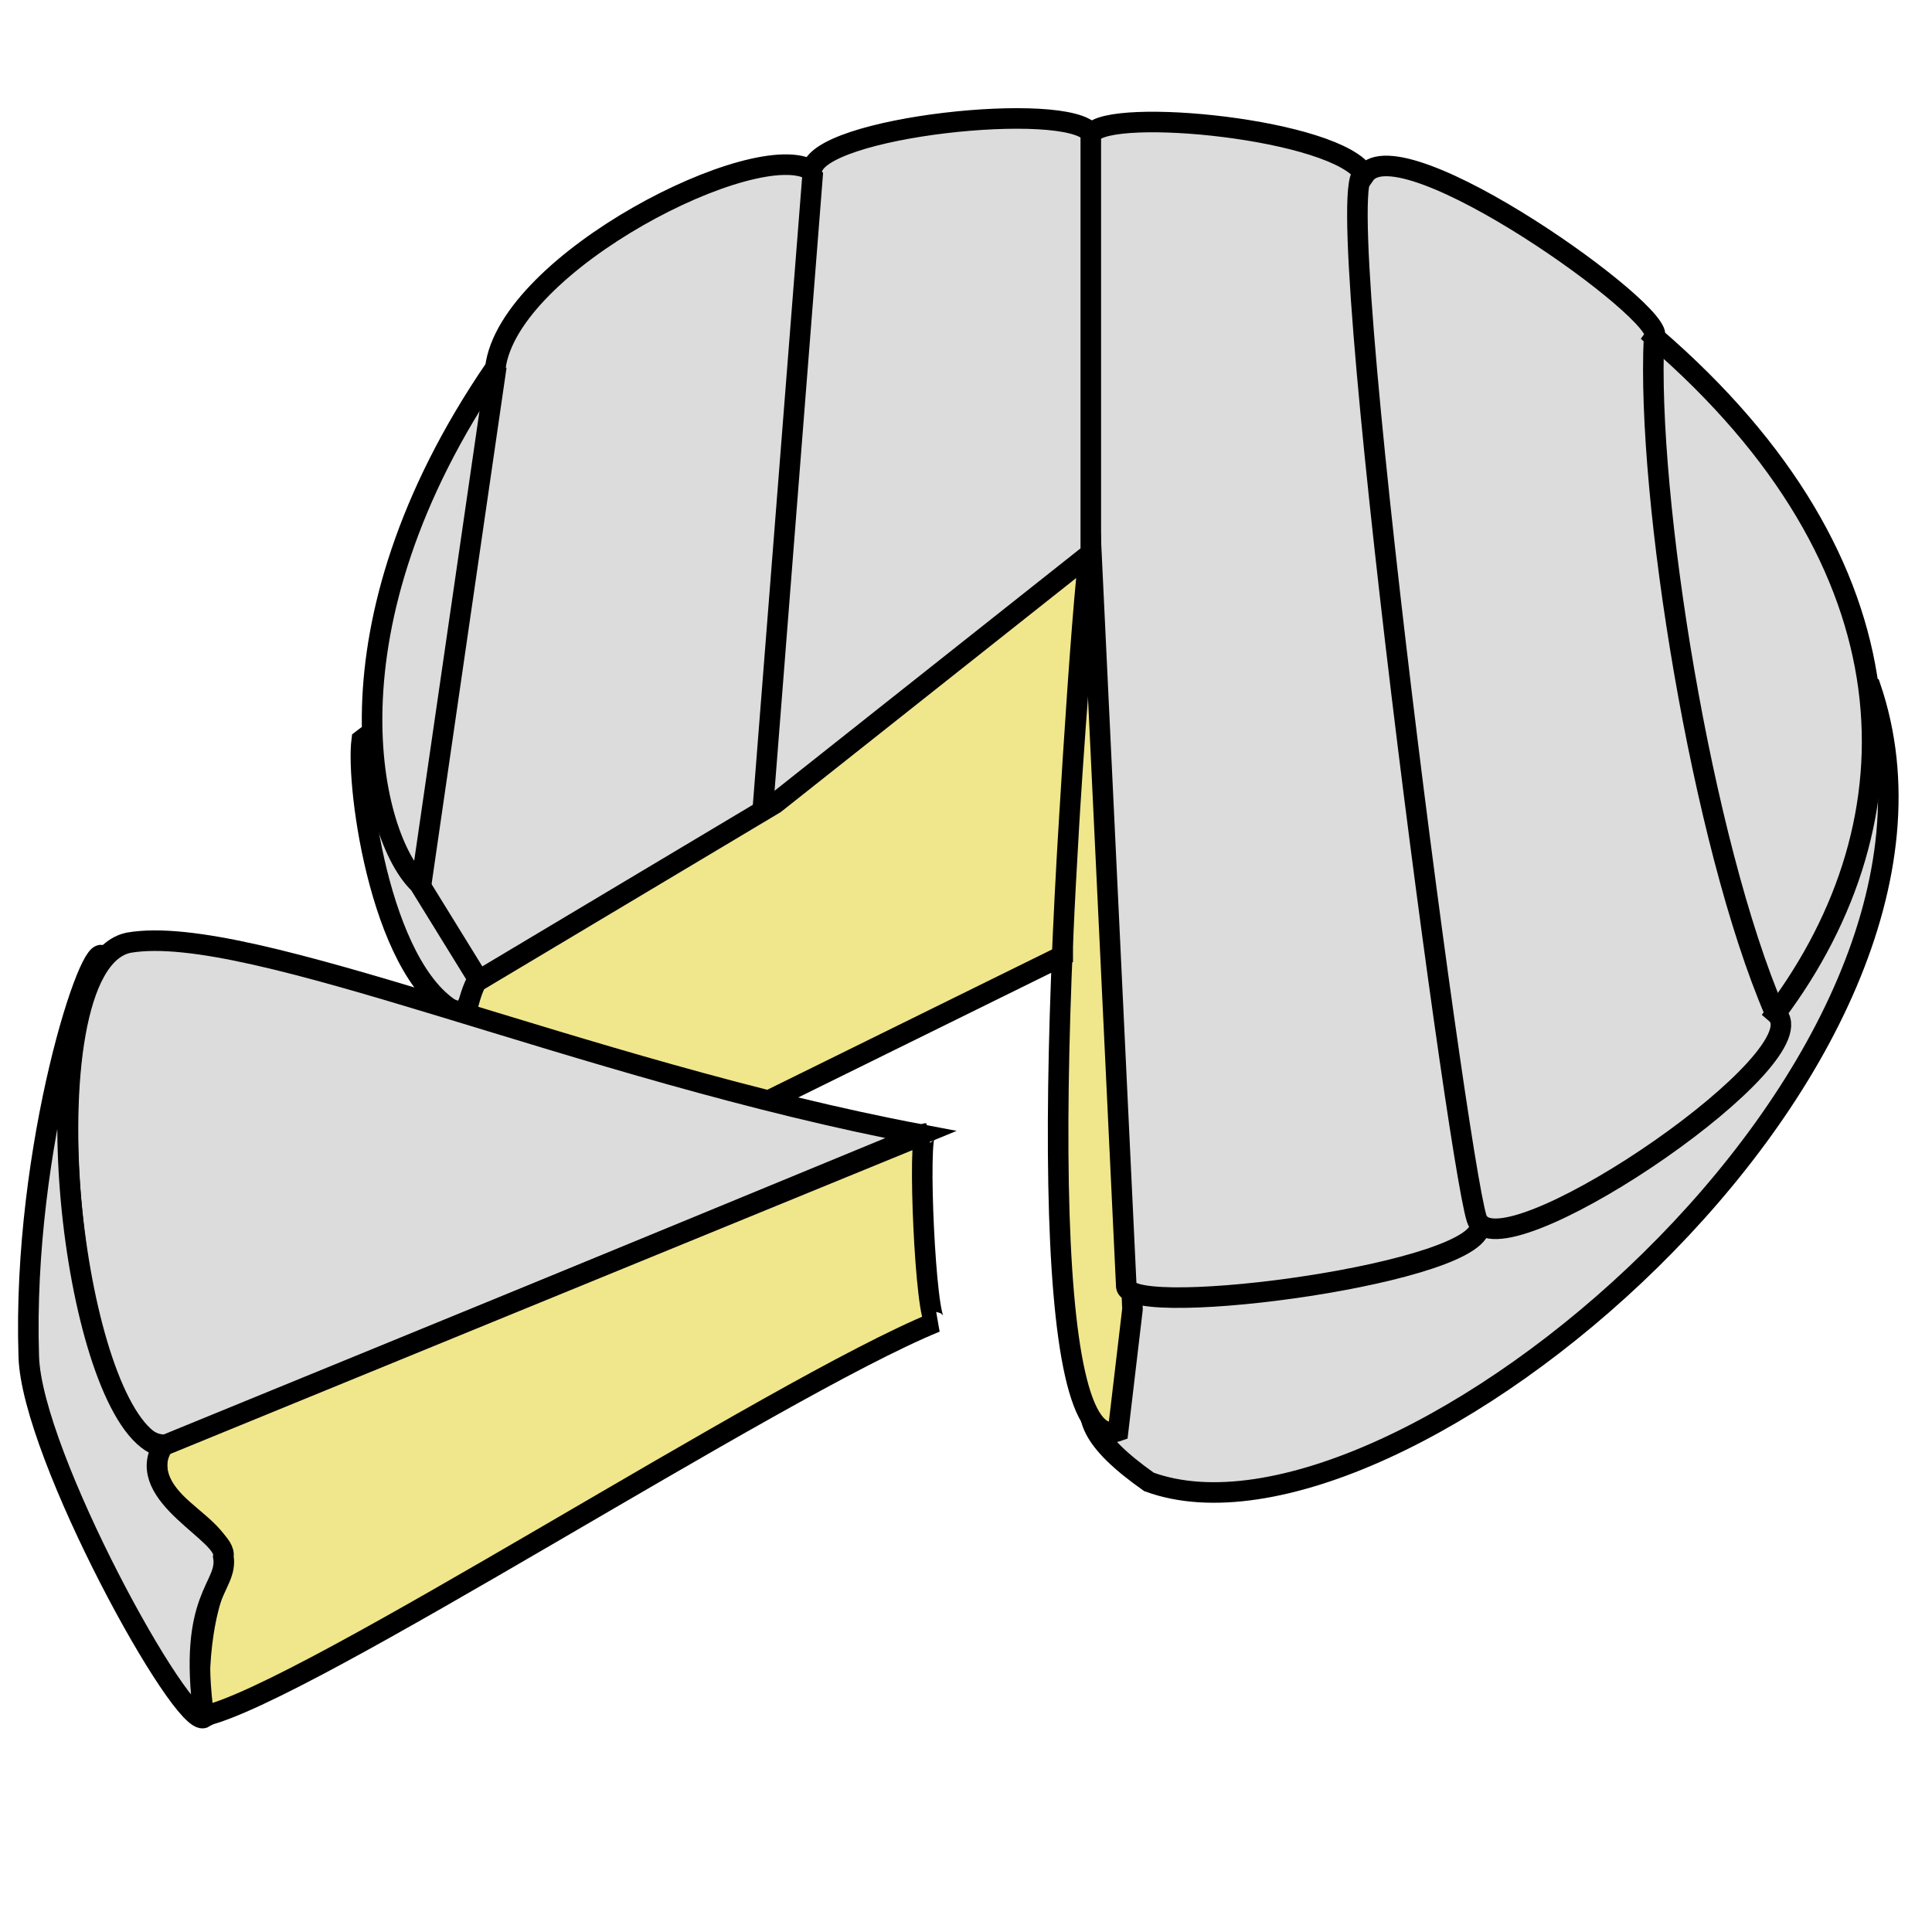 <?xml version="1.0" encoding="UTF-8" standalone="no"?>
<!DOCTYPE svg PUBLIC "-//W3C//DTD SVG 20010904//EN"
              "http://www.w3.org/TR/2001/REC-SVG-20010904/DTD/svg10.dtd">

<svg xmlns="http://www.w3.org/2000/svg"
     viewBox="0 0 470 470">
  <path id="c6"
        fill="gainsboro" stroke="black" stroke-width="5"
        d="M 88.00,180.00
           C 88.00,180.00 170.55,115.97 254.50,113.00
             352.90,109.51 455.00,167.00 455.00,167.00
             486.50,259.00 339.50,382.50 279.50,360.50
             250.50,340.00 274.38,336.94 273.88,313.44
             273.88,313.44 266.75,130.63 266.75,130.63
             266.75,130.63 116.73,238.36 116.73,238.36
             116.73,238.36 112.50,247.00 112.50,247.00
             93.00,239.00 86.50,191.50 88.00,180.00 Z" />
  <path id="c7"
        fill="khaki" stroke="black" stroke-width="5"
        d="M 117.25,236.88
           C 117.25,236.88 267.50,122.50 267.50,122.50
             267.50,122.50 275.50,318.50 275.50,318.50
             275.50,318.50 272.00,348.13 272.00,348.13
             253.35,354.69 254.28,253.42 265.25,132.75
             263.13,145.00 258.38,225.25 258.50,232.50
             258.50,232.50 121.50,300.00 121.50,300.00
             111.08,310.97 107.88,246.73 117.25,236.88 Z" />
  <path id="c4"
        fill="gainsboro" stroke="black" stroke-width="5"
        d="M 120.50,89.50
           C 123.67,63.67 184.33,33.00 197.50,41.50
             198.45,30.82 260.00,24.33 265.50,32.50
             270.00,26.00 325.33,31.33 332.00,42.50
             340.73,29.95 406.14,76.77 402.50,82.00
             466.67,137.33 467.33,199.33 432.00,246.50
             443.72,256.55 369.29,307.54 360.00,297.67
             362.37,309.58 275.37,321.02 274.00,313.00
             274.00,313.00 265.50,134.50 265.50,134.50
             265.50,134.50 188.50,195.50 188.50,195.50
             188.50,195.50 116.50,238.50 116.50,238.50
             116.50,238.50 102.00,215.00 102.00,215.00
             90.33,204.00 77.00,153.00 120.50,89.50 Z" />
  <path id="c5"
        fill="none" stroke="black" stroke-width="5"
        d="M 331.88,42.38
           C 322.41,40.29 356.35,296.53 359.63,297.25M 265.36,32.55
           C 265.36,32.55 265.36,134.73 265.36,134.73M 197.75,41.75
           C 197.75,41.75 185.55,197.09 185.55,197.09M 120.75,89.13
           C 120.75,89.13 102.42,215.38 102.42,215.38M 402.38,82.00
           C 400.50,121.00 414.00,205.00 431.75,246.25" />
  <path id="c1"
        fill="gainsboro" stroke="black" stroke-width="5"
        d="M 31.33,229.33
           C 60.84,224.23 141.00,260.33 224.00,276.00
             224.00,276.00 41.33,351.33 41.33,351.33
             17.57,356.15 4.79,234.71 31.33,229.33 Z" />
  <path id="c2"
        fill="khaki" stroke="black" stroke-width="5"
        d="M 225.25,275.75
           C 223.13,275.66 225.12,321.53 227.64,321.64
             188.33,337.67 74.33,412.00 49.50,417.50
             48.24,417.03 47.28,396.56 53.33,383.67
             59.67,370.67 33.33,367.74 39.00,352.00
             39.00,352.00 225.25,275.75 225.25,275.75 Z" />
  <path id="c3"
        fill="gainsboro" stroke="black" stroke-width="5"
        d="M 7.00,330.00
           C 5.33,278.67 22.54,226.75 25.08,232.83
             7.27,256.36 19.45,347.27 39.50,352.00
             32.55,364.00 55.53,372.99 54.33,378.67
             55.63,386.25 45.50,388.00 49.63,417.88
             44.56,420.88 7.67,354.00 7.00,330.00 Z" />
</svg>

